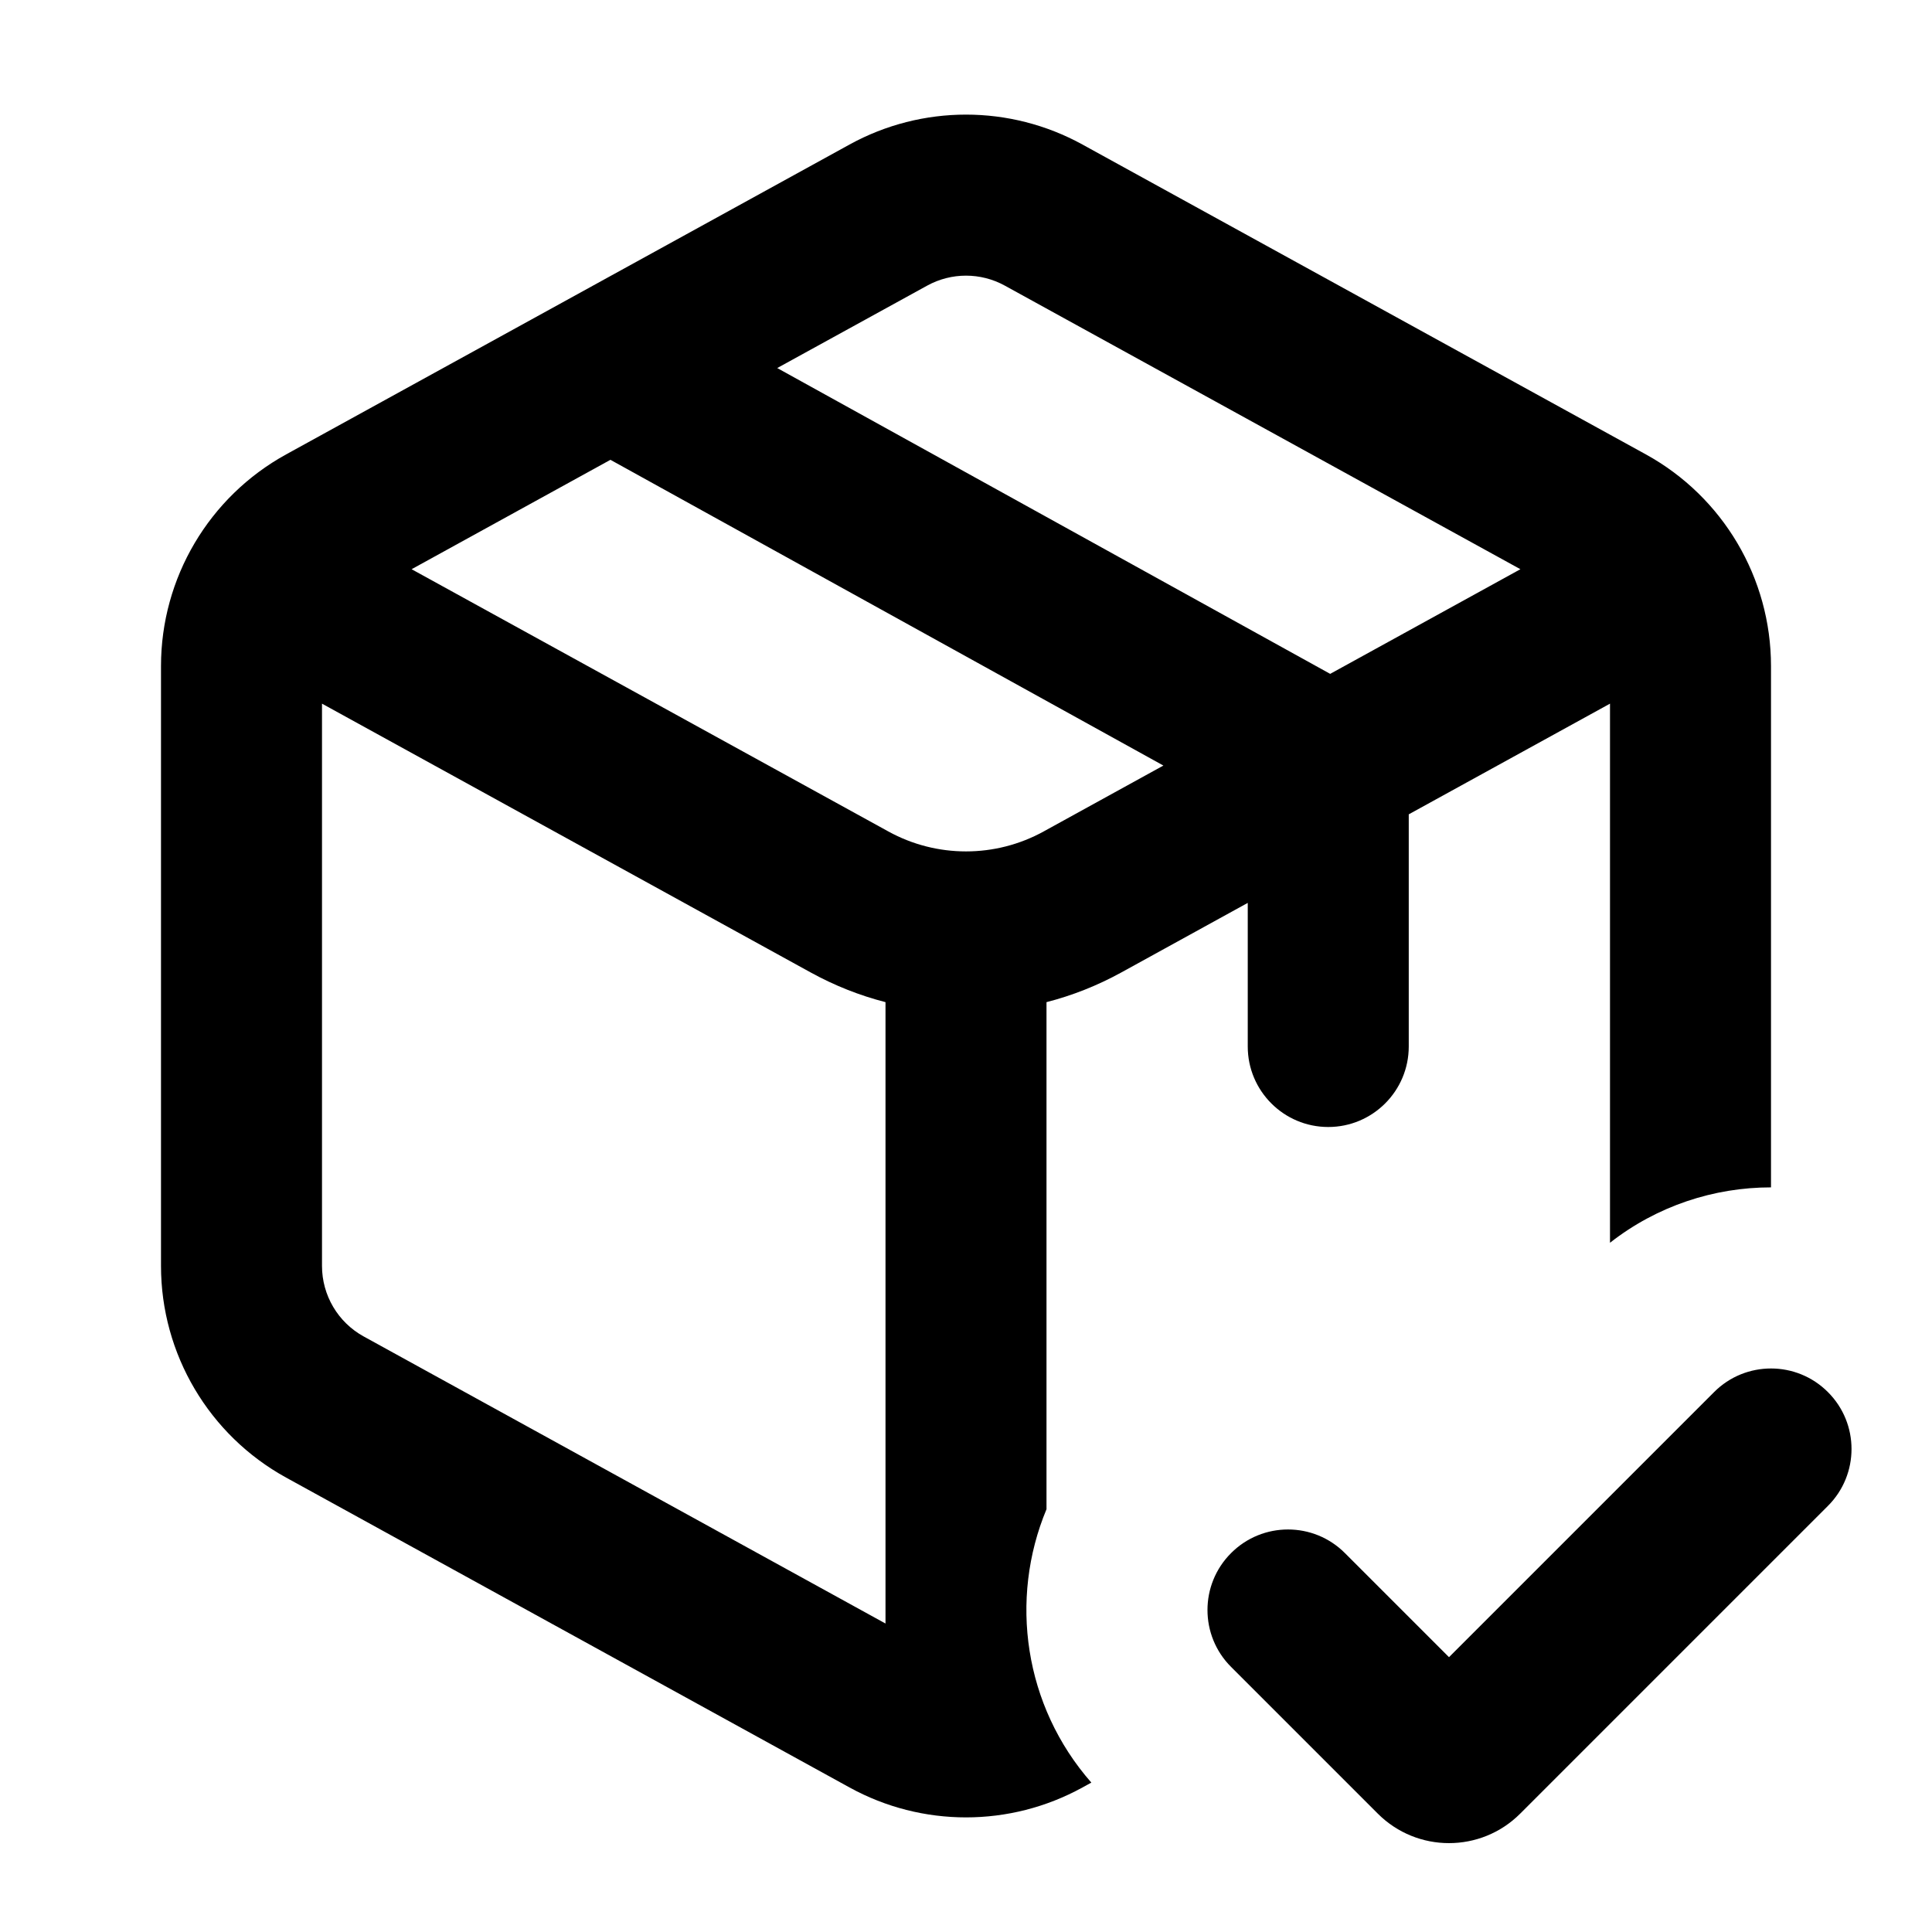 <svg width="24" height="24" viewBox="0 0 24 24" fill="none" xmlns="http://www.w3.org/2000/svg">
<path fill-rule="evenodd" clip-rule="evenodd" d="M9.655 4.572L11.518 3.548C11.818 3.383 12.182 3.383 12.482 3.548L18.887 7.071L16.524 8.371L9.655 4.572ZM17.5 10.116L20 8.741V15.438C20.586 14.979 21.293 14.75 22 14.75V8.274C22 7.18 21.404 6.172 20.446 5.645L13.446 1.795C12.546 1.3 11.454 1.3 10.554 1.795L3.554 5.645C2.596 6.172 2 7.18 2 8.274V15.726C2 16.82 2.596 17.828 3.554 18.355L10.554 22.205C11.454 22.7 12.546 22.7 13.446 22.205L13.557 22.144C12.72 21.191 12.534 19.866 13 18.748V12.449C13.32 12.367 13.631 12.244 13.928 12.081L15.5 11.216V13C15.5 13.552 15.948 14 16.5 14C17.052 14 17.5 13.552 17.5 13V10.116ZM11 12.449C10.68 12.367 10.369 12.244 10.072 12.081L4 8.741V15.726C4 16.091 4.199 16.427 4.518 16.602L11 20.168V12.449ZM11.036 10.329L5.113 7.071L7.583 5.712L14.452 9.51L12.964 10.329C12.364 10.659 11.636 10.659 11.036 10.329ZM22.707 18.707C23.098 18.317 23.098 17.683 22.707 17.293C22.317 16.902 21.683 16.902 21.293 17.293L18 20.586L16.707 19.293C16.317 18.902 15.683 18.902 15.293 19.293C14.902 19.683 14.902 20.317 15.293 20.707L17.116 22.53C17.604 23.018 18.396 23.018 18.884 22.53L22.707 18.707Z" fill="black"/>
</svg>
